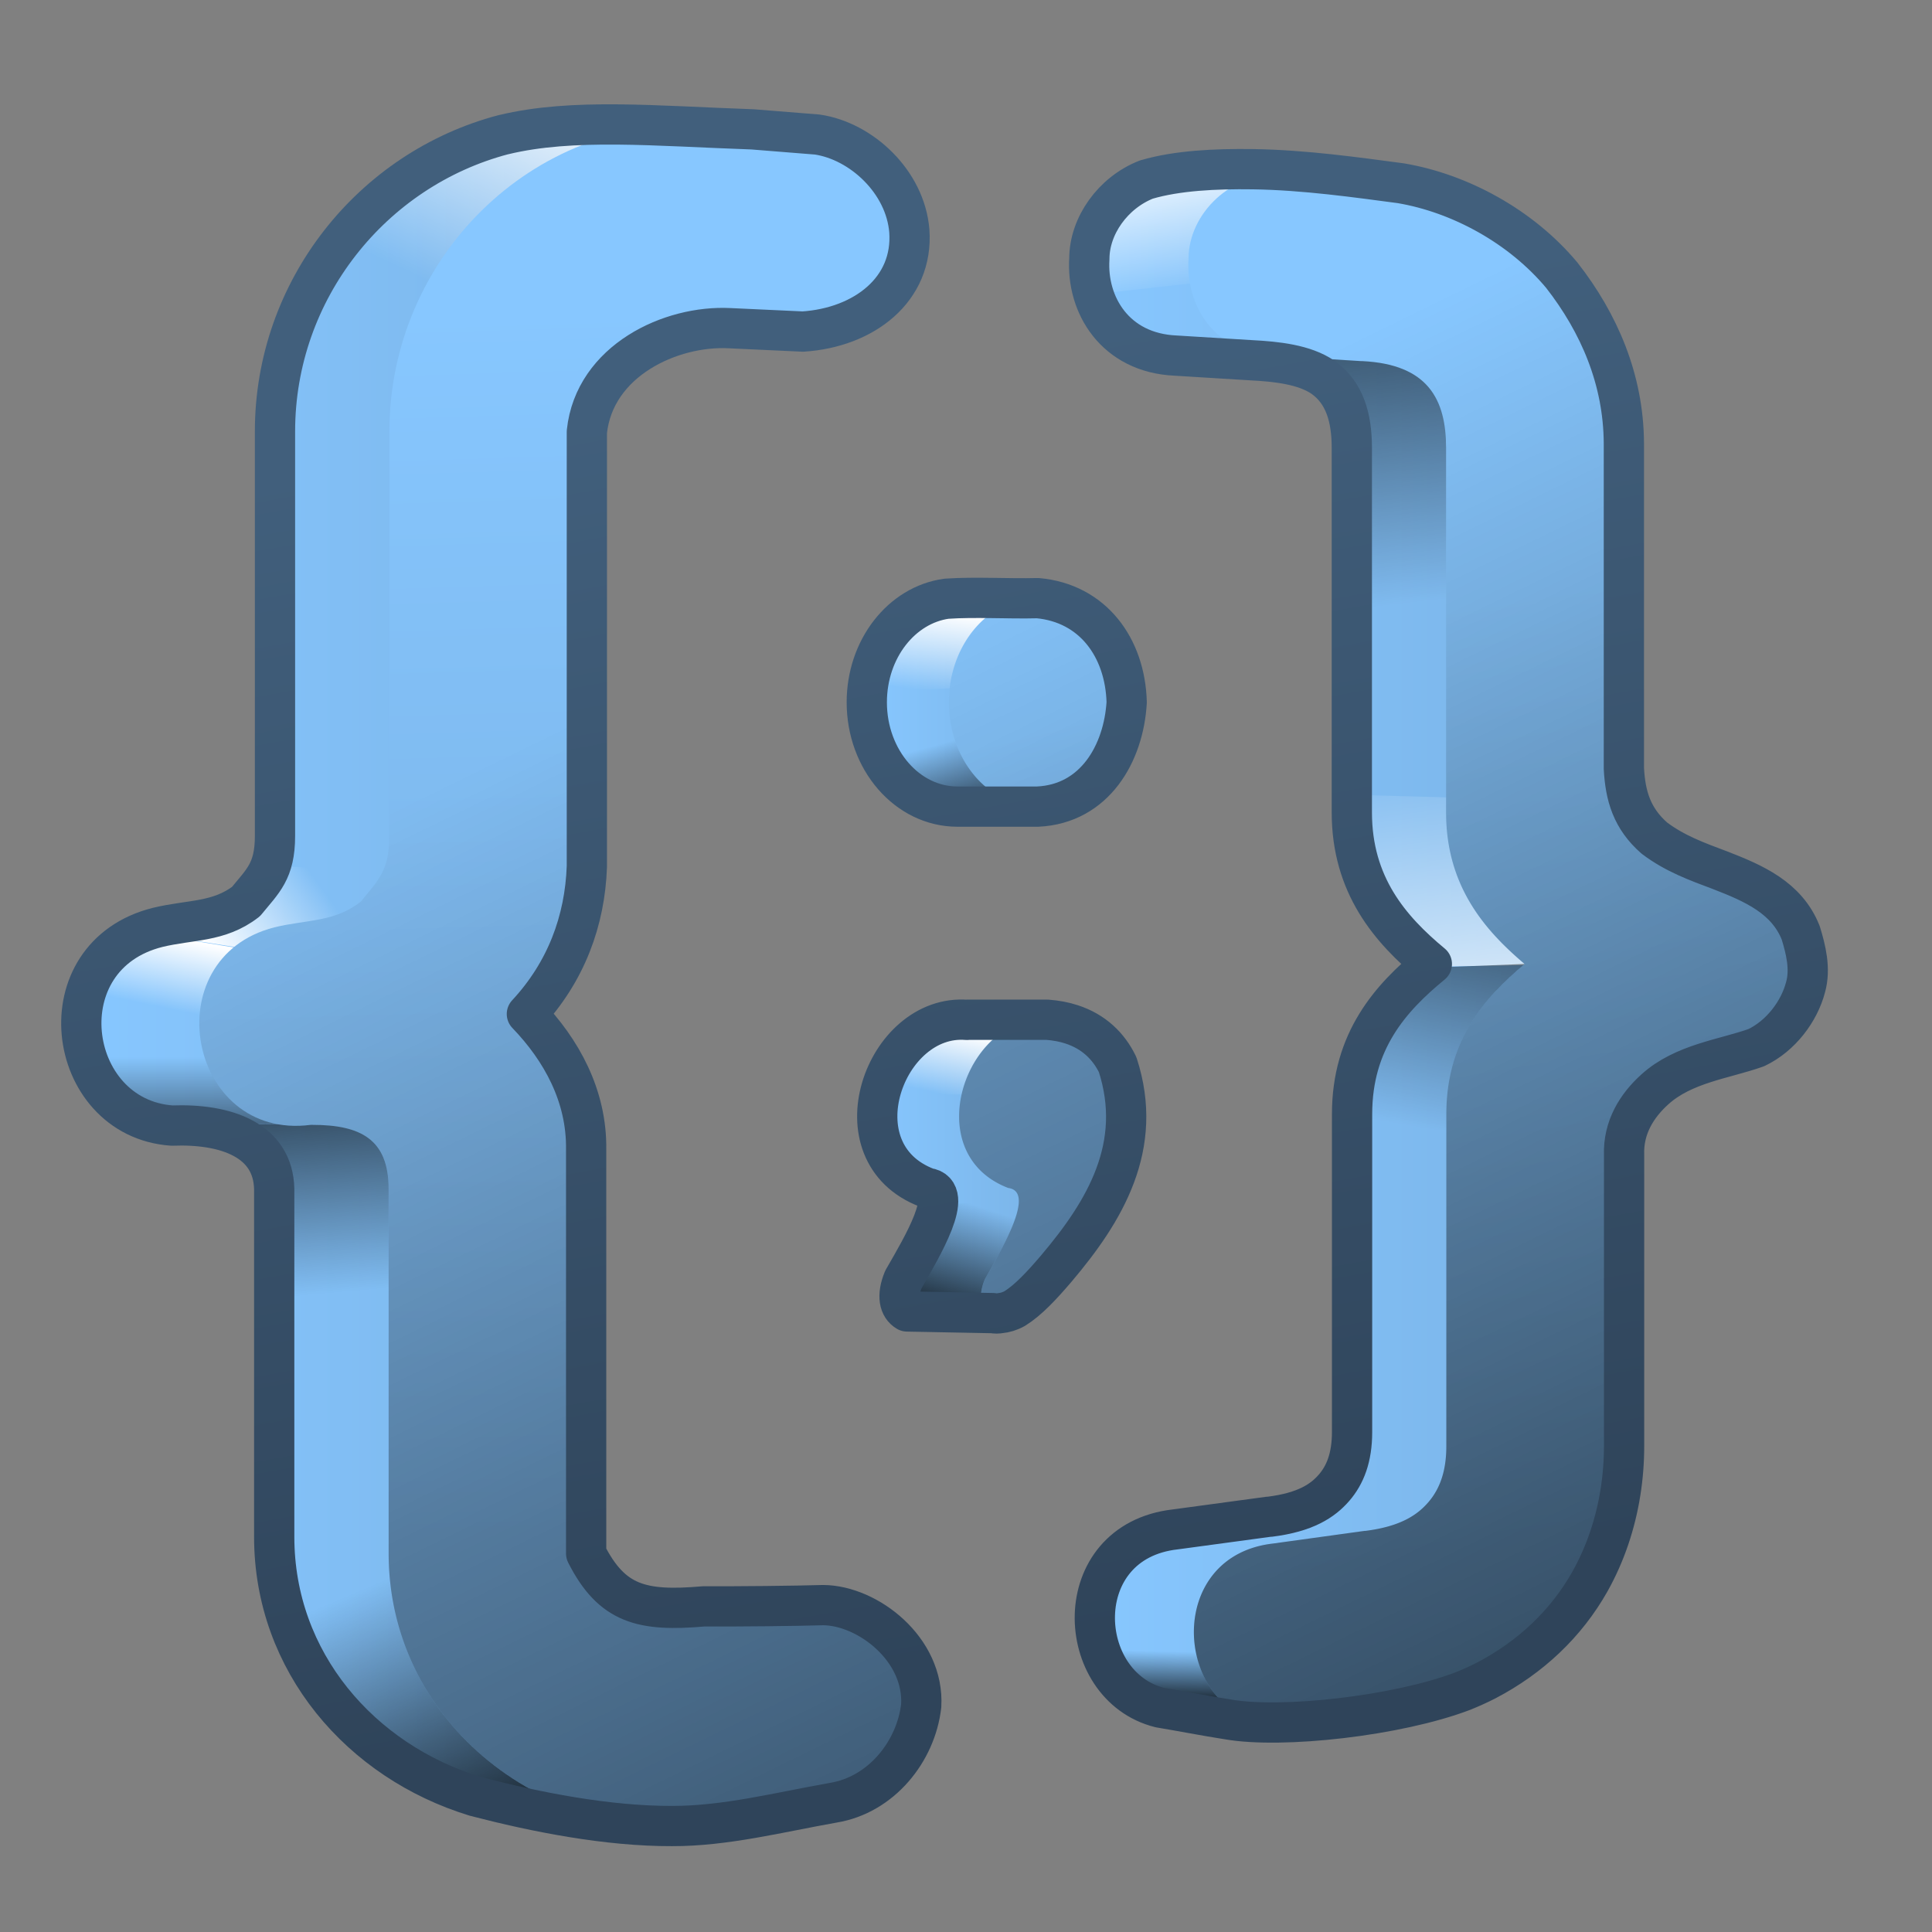 <?xml version="1.0" encoding="UTF-8" standalone="no"?>
<!-- Created with Inkscape (http://www.inkscape.org/) -->

<svg
   xmlns:dc="http://purl.org/dc/elements/1.1/"
   xmlns:cc="http://creativecommons.org/ns#"
   xmlns:rdf="http://www.w3.org/1999/02/22-rdf-syntax-ns#"
   xmlns:svg="http://www.w3.org/2000/svg"
   xmlns="http://www.w3.org/2000/svg"
   xmlns:xlink="http://www.w3.org/1999/xlink"
   xmlns:sodipodi="http://sodipodi.sourceforge.net/DTD/sodipodi-0.dtd"
   xmlns:inkscape="http://www.inkscape.org/namespaces/inkscape"
   width="128"
   height="128"
   viewBox="0 0 128 128"
   id="svg14635"
   version="1.1"
   inkscape:version="0.91 r13725"
   sodipodi:docname="programación.svg">
  <rect x="0" y="0" width="128" height="128" fill="#808080" stroke="none"/>
  <defs
     id="defs14637">
    <linearGradient
       inkscape:collect="always"
       xlink:href="#linearGradient9863"
       id="linearGradient14331"
       x1="451.829"
       y1="980.101"
       x2="446.112"
       y2="948.572"
       gradientUnits="userSpaceOnUse"
       gradientTransform="matrix(2.667,0,0,2.667,-1134.005,-1580.807)" />
    <linearGradient
       id="linearGradient9863">
      <stop
         style="stop-color:#2f445a;stop-opacity:1;"
         offset="0"
         id="stop9865" />
      <stop
         style="stop-color:#415f7c;stop-opacity:1"
         offset="1"
         id="stop9867" />
    </linearGradient>
    <linearGradient
       gradientTransform="matrix(2.667,0,0,2.667,-1294.005,-1580.807)"
       inkscape:collect="always"
       xlink:href="#linearGradient13620"
       id="linearGradient14454"
       gradientUnits="userSpaceOnUse"
       x1="529.013"
       y1="1009.687"
       x2="502.585"
       y2="955.653" />
    <linearGradient
       id="linearGradient13620">
      <stop
         id="stop13622"
         offset="0"
         style="stop-color:#000000;stop-opacity:1;" />
      <stop
         id="stop13624"
         offset="1"
         style="stop-color:#000000;stop-opacity:0;" />
    </linearGradient>
    <linearGradient
       gradientTransform="matrix(2.667,0,0,2.667,-1294.005,-1580.807)"
       inkscape:collect="always"
       xlink:href="#linearGradient5316"
       id="linearGradient14341"
       x1="526.308"
       y1="953.406"
       x2="530.171"
       y2="976.472"
       gradientUnits="userSpaceOnUse" />
    <linearGradient
       id="linearGradient5316">
      <stop
         style="stop-color:#87c7ff;stop-opacity:1;"
         offset="0"
         id="stop5320" />
      <stop
         style="stop-color:#74aadb;stop-opacity:1;"
         offset="1"
         id="stop5322" />
    </linearGradient>
    <linearGradient
       gradientTransform="matrix(2.667,0,0,2.667,-1294.005,-1580.807)"
       inkscape:collect="always"
       xlink:href="#linearGradient13620"
       id="linearGradient14446"
       x1="515.597"
       y1="981.9"
       x2="515.632"
       y2="980.373"
       gradientUnits="userSpaceOnUse" />
    <linearGradient
       gradientTransform="matrix(2.667,0,0,2.667,-1294.005,-1580.807)"
       inkscape:collect="always"
       xlink:href="#linearGradient5316"
       id="linearGradient14343"
       x1="511.397"
       y1="957.379"
       x2="513.079"
       y2="964.099"
       gradientUnits="userSpaceOnUse" />
    <linearGradient
       gradientTransform="matrix(2.667,0,0,2.667,-1294.005,-1580.807)"
       inkscape:collect="always"
       xlink:href="#linearGradient5316"
       id="linearGradient14345"
       x1="503.065"
       y1="946.834"
       x2="503.993"
       y2="977.45"
       gradientUnits="userSpaceOnUse" />
    <linearGradient
       gradientTransform="matrix(2.667,0,0,2.667,-1294.005,-1580.807)"
       inkscape:collect="always"
       xlink:href="#linearGradient13620"
       id="linearGradient14419"
       x1="499.574"
       y1="985.805"
       x2="496.225"
       y2="977.933"
       gradientUnits="userSpaceOnUse" />
    <linearGradient
       id="linearGradient3242"
       inkscape:collect="always">
      <stop
         id="stop13208"
         offset="0"
         style="stop-color:#ffffff;stop-opacity:1;" />
      <stop
         id="stop3246"
         offset="1"
         style="stop-color:#ffffff;stop-opacity:0;" />
    </linearGradient>
    <linearGradient
       gradientTransform="matrix(2.667,0,0,2.667,-1294.005,-1580.807)"
       inkscape:collect="always"
       xlink:href="#linearGradient13620"
       id="linearGradient14425"
       x1="508.818"
       y1="972.757"
       x2="509.916"
       y2="969.416"
       gradientUnits="userSpaceOnUse" />
    <linearGradient
       gradientTransform="matrix(2.667,0,0,2.667,-1294.005,-1580.807)"
       inkscape:collect="always"
       xlink:href="#linearGradient3242"
       id="linearGradient14429"
       x1="509.048"
       y1="964.924"
       x2="508.683"
       y2="966.529"
       gradientUnits="userSpaceOnUse" />
    <linearGradient
       gradientTransform="matrix(2.667,0,0,2.667,-1294.005,-1580.807)"
       inkscape:collect="always"
       xlink:href="#linearGradient3242"
       id="linearGradient14411"
       x1="519.753"
       y1="966.899"
       x2="518.796"
       y2="958.219"
       gradientUnits="userSpaceOnUse" />
    <linearGradient
       gradientTransform="matrix(2.667,0,0,2.667,-1294.005,-1580.807)"
       inkscape:collect="always"
       xlink:href="#linearGradient13620"
       id="linearGradient14423"
       x1="509.895"
       y1="960.297"
       x2="509.171"
       y2="957.63"
       gradientUnits="userSpaceOnUse" />
    <linearGradient
       gradientTransform="matrix(2.667,0,0,2.667,-1294.005,-1580.807)"
       inkscape:collect="always"
       xlink:href="#linearGradient3242"
       id="linearGradient14431"
       x1="508.388"
       y1="954.482"
       x2="508.128"
       y2="956.476"
       gradientUnits="userSpaceOnUse" />
    <linearGradient
       gradientTransform="matrix(2.667,0,0,2.667,-1294.005,-1580.807)"
       inkscape:collect="always"
       xlink:href="#linearGradient13620"
       id="linearGradient14421"
       x1="515.235"
       y1="942.331"
       x2="516.61"
       y2="954.71"
       gradientUnits="userSpaceOnUse" />
    <linearGradient
       gradientTransform="matrix(2.667,0,0,2.667,-1294.005,-1580.807)"
       inkscape:collect="always"
       xlink:href="#linearGradient3242"
       id="linearGradient14415"
       x1="514.142"
       y1="943.047"
       x2="514.725"
       y2="946.545"
       gradientUnits="userSpaceOnUse" />
    <linearGradient
       gradientTransform="matrix(2.667,0,0,2.667,-1294.005,-1580.807)"
       inkscape:collect="always"
       xlink:href="#linearGradient3242"
       id="linearGradient14417"
       x1="499.021"
       y1="940.988"
       x2="496.452"
       y2="946.589"
       gradientUnits="userSpaceOnUse" />
    <linearGradient
       gradientTransform="matrix(2.667,0,0,2.667,-1294.005,-1580.807)"
       inkscape:collect="always"
       xlink:href="#linearGradient5316"
       id="linearGradient14335"
       x1="506.787"
       y1="963.187"
       x2="513.244"
       y2="963.187"
       gradientUnits="userSpaceOnUse" />
    <linearGradient
       gradientTransform="matrix(2.667,0,0,2.667,-1294.005,-1580.807)"
       inkscape:collect="always"
       xlink:href="#linearGradient5316"
       id="linearGradient14339"
       x1="487.272"
       y1="963.675"
       x2="508.141"
       y2="963.675"
       gradientUnits="userSpaceOnUse" />
    <linearGradient
       gradientTransform="matrix(2.667,0,0,2.667,-1294.005,-1580.807)"
       inkscape:collect="always"
       xlink:href="#linearGradient5316"
       id="linearGradient14337"
       x1="512.311"
       y1="963.03"
       x2="530.172"
       y2="963.03"
       gradientUnits="userSpaceOnUse" />
    <linearGradient
       inkscape:collect="always"
       xlink:href="#linearGradient3242"
       id="linearGradient15370"
       x1="14.378"
       y1="62.678"
       x2="13.43"
       y2="67.305"
       gradientUnits="userSpaceOnUse" />
    <linearGradient
       inkscape:collect="always"
       xlink:href="#linearGradient3242"
       id="linearGradient15372"
       x1="13.652"
       y1="62.679"
       x2="20.516"
       y2="57.707"
       gradientUnits="userSpaceOnUse" />
    <linearGradient
       gradientTransform="translate(0,924.362)"
       inkscape:collect="always"
       xlink:href="#linearGradient13620"
       id="linearGradient16159"
       x1="12.668"
       y1="74.351"
       x2="12.668"
       y2="70.025"
       gradientUnits="userSpaceOnUse" />
    <linearGradient
       gradientTransform="matrix(2.667,0,0,2.667,-1294.005,-1580.807)"
       inkscape:collect="always"
       xlink:href="#linearGradient13620"
       id="linearGradient14427"
       x1="494.589"
       y1="963.683"
       x2="495.271"
       y2="971.282"
       gradientUnits="userSpaceOnUse" />
    <linearGradient
       gradientTransform="matrix(2.667,0,0,2.667,-1294.005,-1580.807)"
       inkscape:collect="always"
       xlink:href="#linearGradient13620"
       id="linearGradient14433"
       x1="523.032"
       y1="957.302"
       x2="521.248"
       y2="967.476"
       gradientUnits="userSpaceOnUse" />
  </defs>
  <sodipodi:namedview
     id="base"
     pagecolor="#ffffff"
     bordercolor="#666666"
     borderopacity="1.0"
     inkscape:pageopacity="0.0"
     inkscape:pageshadow="2"
     inkscape:zoom="2.5505834"
     inkscape:cx="62.165314"
     inkscape:cy="68.916795"
     inkscape:document-units="px"
     inkscape:current-layer="layer1"
     showgrid="false"
     units="px"
     inkscape:window-width="1600"
     inkscape:window-height="852"
     inkscape:window-x="0"
     inkscape:window-y="0"
     inkscape:window-maximized="1" />
  <g
     inkscape:label="Capa 1"
     inkscape:groupmode="layer"
     id="layer1"
     transform="translate(0,-924.362)">
    <path
       style="color:#000000;font-style:normal;font-variant:normal;font-weight:normal;font-stretch:normal;font-size:medium;line-height:normal;font-family:sans-serif;text-indent:0;text-align:start;text-decoration:none;text-decoration-line:none;text-decoration-style:solid;text-decoration-color:#000000;letter-spacing:normal;word-spacing:normal;text-transform:none;direction:ltr;block-progression:tb;writing-mode:lr-tb;baseline-shift:baseline;text-anchor:start;white-space:normal;clip-rule:nonzero;display:inline;overflow:visible;visibility:visible;opacity:1;isolation:auto;mix-blend-mode:normal;color-interpolation:sRGB;color-interpolation-filters:linearRGB;solid-color:#000000;solid-opacity:1;fill:url(#linearGradient14337);fill-opacity:1;fill-rule:evenodd;stroke:none;stroke-width:4.5;stroke-linecap:round;stroke-linejoin:round;stroke-miterlimit:4;stroke-dasharray:none;stroke-dashoffset:0;stroke-opacity:1;color-rendering:auto;image-rendering:auto;shape-rendering:auto;text-rendering:auto;enable-background:accumulate"
       d="m 78.646,935.943 c -3.592,-0.248 -6.467,2.606 -6.474,5.552 -0.201,3.053 1.699,6.257 5.734,6.427 l 5.927,0.365 c 0.028,0.002 0.055,0 0.083,0 4.427,0.213 5.646,2.545 5.646,5.745 l 0,24.151 c 0,4.826 2.538,7.755 5.302,10.047 -2.746,2.253 -5.286,5.094 -5.286,9.948 l 0,21.062 c 0,1.691 -0.459,2.842 -1.198,3.693 -0.739,0.851 -1.873,1.621 -4.26,1.917 l -0.062,0 -6.188,0.838 c -7.151,0.806 -6.73,10.384 -1.021,11.807 2.344,0.389 5.608,1.08 7.527,1.1 0.48,0.032 0.991,0 1.531,-0.077 l 6.073,-0.833 -0.062,0 c 4.702,-0.594 8.852,-2.7 11.625,-5.953 2.773,-3.253 4.057,-7.437 4.057,-11.563 l 0,-19.276 c 0,-1.998 0.546,-3.022 2.042,-4.359 1.737,-1.33 4.407,-2.221 4.542,-2.229 3.143,-0.152 5.415,-2.705 5.604,-5.604 -0.005,-3.851 -2.788,-5.705 -5.823,-6.693 -0.041,-10e-4 -2.654,-0.815 -4.354,-2.115 -1.624,-1.293 -2.026,-3.064 -2.026,-4.62 l 0,-21.552 c 0,-5.443 -2.696,-10.629 -7.042,-13.911 -2.201,-1.663 -4.828,-2.837 -7.74,-3.307 -2.457,-0.32 -4.929,-0.399 -7.708,-0.573 -0.745,-0.053 -1.448,0.059 -2.109,0.256 -1.39,-0.091 -2.814,-0.163 -4.339,-0.256 z"
       id="path14290"
       inkscape:connector-curvature="0"
       sodipodi:nodetypes="cccccsscsssccccccccssscccccssscccc" />
    <path
       style="color:#000000;font-style:normal;font-variant:normal;font-weight:normal;font-stretch:normal;font-size:medium;line-height:normal;font-family:sans-serif;text-indent:0;text-align:start;text-decoration:none;text-decoration-line:none;text-decoration-style:solid;text-decoration-color:#000000;letter-spacing:normal;word-spacing:normal;text-transform:none;direction:ltr;block-progression:tb;writing-mode:lr-tb;baseline-shift:baseline;text-anchor:start;white-space:normal;clip-rule:nonzero;display:inline;overflow:visible;visibility:visible;opacity:1;isolation:auto;mix-blend-mode:normal;color-interpolation:sRGB;color-interpolation-filters:linearRGB;solid-color:#000000;solid-opacity:1;fill:url(#linearGradient14339);fill-opacity:1;fill-rule:evenodd;stroke:none;stroke-width:5;stroke-linecap:round;stroke-linejoin:round;stroke-miterlimit:4;stroke-dasharray:none;stroke-dashoffset:0;stroke-opacity:1;color-rendering:auto;image-rendering:auto;shape-rendering:auto;text-rendering:auto;enable-background:accumulate"
       d="m 39.479,932.651 c -11.645,-0.575 -21.26,8.825 -21.26,20.292 l 0,26.802 c 0,2.341 -0.81,2.981 -1.917,4.344 -1.801,1.392 -3.667,1.187 -5.854,1.714 -8.13,2.034 -5.85,14.145 2.464,13.083 0.033,0 0.066,0 0.099,0 3.254,0 5.156,0.947 5.156,4.245 l 0,23.047 c 0,8.3 5.747,14.879 13.31,17.192 4.958,1.291 10.985,2.433 15.908,1.814 0.089,0 0.177,-0.026 0.266,-0.043 l 7.557,-1.344 c 7.654,-1.229 7.402,-11.556 1.402,-13.006 -3.326,-0.133 -6.697,-0.529 -9.99,-0.026 -4.097,0.358 -6.082,-0.139 -7.786,-3.5 l 0,-26.771 c 0,-3.989 -1.725,-6.853 -3.927,-8.985 2.234,-2.456 3.974,-5.588 3.974,-9.781 l 0,-28.797 c 0,-2.505 2.917,-5.813 5.646,-6.713 l 1.609,0.072 c 0.813,0.035 1.533,-0.067 2.214,-0.224 l 4.844,0.224 c 8.982,0.389 9.805,-12.497 0.953,-13.057 l -7.297,-0.583 c -0.063,0 -0.125,0 -0.187,0 -1.423,-0.072 -2.815,0 -4.161,0.235 l -2.828,-0.224 c -0.064,0 -0.129,0 -0.193,0 z"
       id="path14292"
       inkscape:connector-curvature="0"
       sodipodi:nodetypes="cssccccsscccccccscsscccccccccc" />
    <path
       style="display:inline;opacity:1;fill:url(#linearGradient14335);fill-opacity:1;fill-rule:nonzero;stroke:none;stroke-width:4.5;stroke-linecap:round;stroke-linejoin:round;stroke-miterlimit:4;stroke-dasharray:none;stroke-dashoffset:0;stroke-opacity:1"
       d="m 63.432,963.979 c -3.317,-8e-4 -6.006,3.094 -6.005,6.911 -5.34e-4,3.817 2.688,6.912 6.005,6.911 l 5.323,0 c 3.254,-8e-4 5.891,-3.095 5.891,-6.911 5.33e-4,-3.817 -2.637,-6.911 -5.891,-6.911 z m 0.635,27.953 c -5.44,-0.452 -8.806,8.814 -2.63,11.135 1.847,0.232 -0.316,3.857 -1.583,6.057 -0.454,1.103 -0.266,1.828 0.245,2.125 l 5.658,0.112 c 0.403,0.104 0.928,0 1.477,-0.299 0.883,-0.55 1.783,-1.514 2.74,-2.635 3.238,-3.835 5.823,-8.12 4.073,-13.516 -0.798,-1.65 -2.294,-2.8 -4.667,-2.979 z"
       id="path14294"
       inkscape:connector-curvature="0"
       sodipodi:nodetypes="ccccccccccccccccc" />
    <path
       inkscape:connector-curvature="0"
       style="display:inline;fill:url(#linearGradient14417);fill-rule:evenodd;stroke:none;stroke-width:1px;stroke-linecap:butt;stroke-linejoin:miter;stroke-opacity:1"
       d="m 39.479,932.651 c -8.108,-0.4 -15.222,4.044 -18.802,10.646 l 10.422,1.422 c 0,0 15.045,-4.206 16.594,-4.87 0.99,-0.424 2.419,-3.76 3.635,-6.828 l -4.479,-0.359 c -0.063,0 -0.125,0 -0.187,0 -1.423,-0.072 -2.815,0 -4.161,0.235 l -2.828,-0.224 c -0.064,0 -0.129,0 -0.193,0 z"
       id="path14407" />
    <path
       inkscape:connector-curvature="0"
       style="display:inline;fill:url(#linearGradient14415);fill-rule:evenodd;stroke:none;stroke-width:1px;stroke-linecap:butt;stroke-linejoin:miter;stroke-opacity:1"
       d="m 78.646,935.943 c -3.592,-0.248 -6.467,2.606 -6.474,5.552 -0.053,0.797 0.047,1.604 0.281,2.365 l 22.146,-2.458 1.917,-3.833 c -1.176,-0.473 -2.411,-0.842 -3.714,-1.052 -2.457,-0.32 -4.929,-0.399 -7.708,-0.573 -2.175,0.288 -4.476,0.123 -6.448,0 z"
       id="path14405"
       sodipodi:nodetypes="cccccccc" />
    <path
       inkscape:connector-curvature="0"
       style="display:inline;fill:url(#linearGradient14421);fill-rule:evenodd;stroke:none;stroke-width:1px;stroke-linecap:butt;stroke-linejoin:miter;stroke-opacity:1"
       d="m 81.989,946.932 -3.891,1 5.734,0.354 c 0.028,0.002 0.055,0.002 0.083,0 4.427,0.213 5.646,2.545 5.646,5.745 l 0,10.911 13.005,0.125 -0.224,-17.922 -20.354,-0.219 z"
       id="path14403" />
    <path
       inkscape:connector-curvature="0"
       style="display:inline;fill:url(#linearGradient14431);fill-rule:evenodd;stroke:none;stroke-width:1px;stroke-linecap:butt;stroke-linejoin:miter;stroke-opacity:1"
       d="m 63.432,963.979 c -3.118,-8e-4 -5.652,2.746 -5.948,6.245 l 10.786,-0.505 1.641,-5.604 c -0.374,-0.088 -0.76,-0.136 -1.156,-0.136 l -5.323,0 z"
       id="path14401" />
    <path
       inkscape:connector-curvature="0"
       style="display:inline;fill:url(#linearGradient14423);fill-rule:evenodd;stroke:none;stroke-width:1px;stroke-linecap:butt;stroke-linejoin:miter;stroke-opacity:1"
       d="m 69.604,972.583 c -3.576,0.085 -8.363,0.483 -11.76,0.787 0.867,2.589 3.033,4.433 5.589,4.432 l 5.323,0 c 2.072,-5.3e-4 3.887,-1.26 4.937,-3.156 -0.459,-0.891 -0.875,-1.588 -0.995,-1.828 -0.111,-0.221 -1.331,-0.276 -3.094,-0.235 z"
       id="path14399" />
    <path
       inkscape:connector-curvature="0"
       style="display:inline;fill:url(#linearGradient14411);fill-rule:evenodd;stroke:none;stroke-width:1px;stroke-linecap:butt;stroke-linejoin:miter;stroke-opacity:1"
       d="m 89.562,977.021 0,1.167 c 0,4.826 2.636,7.926 5.4,10.218 l 10.593,-0.182 c 0,0 -2.324,-10.538 -3.43,-10.759 -0.622,-0.125 -6.746,-0.297 -12.563,-0.443 z"
       id="path14397"
       sodipodi:nodetypes="csccccc" />
    <path
       style="display:inline;fill:url(#linearGradient15372);fill-rule:evenodd;stroke:none;stroke-width:1px;stroke-linecap:butt;stroke-linejoin:miter;stroke-opacity:1"
       d="m 27.863,64.712 3.903,-1.434 6.635,-4.646 -20.505,-1.302 0,0 c -0.331,0.911 -0.887,1.525 -1.594,2.396 -1.801,1.392 -3.667,1.187 -5.854,1.714 -0.356,0.089 -0.692,0.197 -1.008,0.323 z"
       id="path15368"
       transform="translate(0,924.362)" />
    <path
       style="display:inline;fill:url(#linearGradient15370);fill-rule:evenodd;stroke:none;stroke-width:1px;stroke-linecap:butt;stroke-linejoin:miter;stroke-opacity:1"
       d="M 9.439,61.763 C 6.677,62.862 5.419,65.288 5.401,67.737 13.097,67.563 20.922,67.263 20.922,67.263 l 6.941,-2.55 C 27.553,64.815 9.439,61.763 9.439,61.763 Z"
       id="path14395"
       transform="translate(0,924.362)" />
    <path
       inkscape:connector-curvature="0"
       style="display:inline;fill:url(#linearGradient14429);fill-rule:evenodd;stroke:none;stroke-width:1px;stroke-linecap:butt;stroke-linejoin:miter;stroke-opacity:1"
       d="m 64.067,991.932 c -2.914,-0.243 -5.215,2.305 -5.792,5.078 l 11.099,-0.297 c 0,0 1.03,-2.1 1.948,-4.318 -0.575,-0.229 -1.202,-0.407 -1.943,-0.463 l -5.313,0 z"
       id="path14391" />
    <path
       inkscape:connector-curvature="0"
       style="display:inline;fill:url(#linearGradient14425);fill-rule:evenodd;stroke:none;stroke-width:1px;stroke-linecap:butt;stroke-linejoin:miter;stroke-opacity:1"
       d="m 73.297,1003.557 c -3.79,0.168 -8.212,0.389 -11.187,0.672 -0.166,1.302 -1.401,3.413 -2.255,4.896 -0.454,1.103 -0.266,1.828 0.245,2.125 l 5.656,0.109 c 0.403,0.104 0.93,0.026 1.479,-0.297 0.883,-0.55 1.783,-1.514 2.74,-2.635 1.296,-1.535 2.472,-3.148 3.323,-4.87 z"
       id="path14387" />
    <path
       inkscape:connector-curvature="0"
       style="display:inline;fill:url(#linearGradient14419);fill-rule:evenodd;stroke:none;stroke-width:1px;stroke-linecap:butt;stroke-linejoin:miter;stroke-opacity:1"
       d="m 18.166,1026.208 c 0.013,8.287 5.757,14.856 13.313,17.167 4.958,1.292 10.983,2.432 15.906,1.813 0.089,0 0.177,-0.026 0.266,-0.043 l 5.417,-0.964 c 0.066,-4.729 -0.062,-10.297 -0.062,-10.297 l -1.333,-3.333 c -1.693,-0.056 -3.383,-0.035 -5.052,0.224 -3.635,0.317 -5.604,-0.048 -7.193,-2.479 l -21.26,-2.088 z"
       id="path14347" />
    <path
       inkscape:connector-curvature="0"
       id="path14300"
       d="m 68.755,963.979 a 5.892,6.91 0 0 0 -5.893,6.911 5.892,6.91 0 0 0 5.893,6.911 5.892,6.91 0 0 0 5.893,-6.911 5.892,6.91 0 0 0 -5.893,-6.911 z m 0.624,27.953 c -5.338,-0.452 -8.641,8.814 -2.581,11.135 1.813,0.232 -0.31,3.857 -1.554,6.057 -0.82,2.029 0.492,2.78 1.988,1.937 0.883,-0.55 1.788,-1.514 2.745,-2.635 3.238,-3.835 5.819,-8.12 4.068,-13.515 -0.798,-1.65 -2.294,-2.8 -4.666,-2.979 z"
       style="display:inline;opacity:1;fill:url(#linearGradient14343);fill-opacity:1;fill-rule:nonzero;stroke:none;stroke-width:4.5;stroke-linecap:round;stroke-linejoin:round;stroke-miterlimit:4;stroke-dasharray:none;stroke-dashoffset:0;stroke-opacity:1" />
    <path
       inkscape:connector-curvature="0"
       style="display:inline;fill:url(#linearGradient14446);fill-rule:evenodd;stroke:none;stroke-width:1px;stroke-linecap:butt;stroke-linejoin:miter;stroke-opacity:1"
       d="m 72.703,1032.979 c 0.45,2.088 1.869,3.959 4.146,4.526 2.344,0.389 5.607,1.079 7.526,1.099 0.48,0.032 0.991,0 1.531,-0.077 l 6.073,-0.833 -0.062,0 c 1.071,-0.136 2.11,-0.358 3.115,-0.646 l -0.995,-2.432 -21.333,-1.641 z"
       id="path14437" />
    <path
       style="display:inline;fill:url(#linearGradient14433);fill-rule:evenodd;stroke:none;stroke-width:1px;stroke-linecap:butt;stroke-linejoin:miter;stroke-opacity:1"
       d="m 108.099,989.63 -6.964,-1.409 -6.547,0.259 -2.046,1.973 c -1.698,1.917 -2.964,4.319 -2.964,7.729 l 0,0.891 12.99,0.297 z"
       id="path14393"
       inkscape:connector-curvature="0"
       sodipodi:nodetypes="ccccsccc" />
    <path
       sodipodi:nodetypes="ccccsscsssccccccsscccccccsscccc"
       inkscape:connector-curvature="0"
       id="path14296"
       d="m 78.743,941.495 c -0.198,3.053 1.665,6.257 5.626,6.427 l 5.816,0.365 c 0.027,0.002 0.054,0 0.082,0 4.344,0.213 5.54,2.547 5.54,5.747 l 0,24.149 c 0,4.826 2.491,7.755 5.203,10.047 -2.695,2.253 -5.187,5.094 -5.187,9.948 l 0,22 c 0,1.691 -0.45,2.842 -1.175,3.693 -0.725,0.85 -1.838,1.621 -4.181,1.917 l -0.061,0 -6.072,0.839 c -7.974,0.916 -6.353,13.161 1.574,11.891 l 6.072,-0.833 -0.061,0 c 4.702,-0.595 8.849,-2.7 11.622,-5.953 2.773,-3.253 4.058,-7.437 4.058,-11.562 l 0,-19.278 c 0,-1.998 0.549,-3.021 2.044,-4.358 1.737,-1.33 4.404,-2.221 4.538,-2.229 3.143,-0.152 5.416,-2.706 5.605,-5.605 -0.005,-3.851 -2.784,-5.705 -5.819,-6.692 -0.041,-10e-4 -2.655,-0.815 -4.354,-2.115 -1.624,-1.293 -2.029,-3.065 -2.029,-4.621 l 0,-21.551 c 0,-5.443 -2.696,-10.63 -7.042,-13.913 -2.201,-1.663 -4.826,-2.837 -7.737,-3.307 -2.457,-0.32 -4.93,-0.397 -7.709,-0.571 -3.525,-0.248 -6.345,2.606 -6.351,5.552 z"
       style="color:#000000;font-style:normal;font-variant:normal;font-weight:normal;font-stretch:normal;font-size:medium;line-height:normal;font-family:sans-serif;text-indent:0;text-align:start;text-decoration:none;text-decoration-line:none;text-decoration-style:solid;text-decoration-color:#000000;letter-spacing:normal;word-spacing:normal;text-transform:none;direction:ltr;block-progression:tb;writing-mode:lr-tb;baseline-shift:baseline;text-anchor:start;white-space:normal;clip-rule:nonzero;display:inline;overflow:visible;visibility:visible;opacity:1;isolation:auto;mix-blend-mode:normal;color-interpolation:sRGB;color-interpolation-filters:linearRGB;solid-color:#000000;solid-opacity:1;fill:url(#linearGradient14341);fill-opacity:1;fill-rule:evenodd;stroke:none;stroke-width:4.5;stroke-linecap:round;stroke-linejoin:round;stroke-miterlimit:4;stroke-dasharray:none;stroke-dashoffset:0;stroke-opacity:1;color-rendering:auto;image-rendering:auto;shape-rendering:auto;text-rendering:auto;enable-background:accumulate" />
    <path
       inkscape:connector-curvature="0"
       style="display:inline;fill:url(#linearGradient14427);fill-rule:evenodd;stroke:none;stroke-width:1px;stroke-linecap:butt;stroke-linejoin:miter;stroke-opacity:1"
       d="m 31.766,997.157 c 0,0 -2.843,0.072 -3.613,0.092 l 1.543,1.492 -18.559,0.158 c 0.556,0.063 1.146,0.067 1.775,-0.014 l 0.098,0 c 3.254,0 5.156,0.946 5.156,4.244 l 0,7.891 c 6.807,0.248 13.591,0.512 14.48,0.512 1.548,0 -0.878,-14.357 -0.881,-14.375 z"
       id="path14389" />
    <path
       inkscape:connector-curvature="0"
       style="fill:url(#linearGradient16159);fill-opacity:0.443;fill-rule:evenodd;stroke:none;stroke-width:1px;stroke-linecap:butt;stroke-linejoin:miter;stroke-opacity:1"
       d="m 24.729,993.934 -19.057,0.148 c 0.664,2.42 2.55,4.491 5.432,4.816 l 18.592,-0.158 -4.967,-4.807 z"
       id="path16151" />
    <path
       sodipodi:nodetypes="csccccccscccccsscsscccccc"
       inkscape:connector-curvature="0"
       id="path14298"
       d="m 46.661,932.651 c -11.427,-0.575 -20.862,8.825 -20.862,20.292 l 0,26.802 c 0,2.341 -0.795,2.978 -1.881,4.341 -1.767,1.392 -3.598,1.19 -5.745,1.717 -7.978,2.034 -5.74,14.145 2.417,13.083 0.032,0 0.065,0 0.097,0 3.193,0 5.06,0.946 5.06,4.244 l 0,24.142 c 0,11.305 10.459,19.424 21.639,17.912 0.089,0 0.177,-0.026 0.266,-0.043 l 7.554,-1.344 c 8.756,-1.406 7.169,-14.716 -1.538,-13.025 l -8.009,1.186 c -3.464,0.46 -6.828,-3.089 -6.828,-4.688 l 0,-26.771 c 0,-3.989 -1.723,-6.853 -3.925,-8.984 2.234,-2.456 3.976,-5.589 3.976,-9.781 l 0,-28.797 c 0,-2.974 4.107,-7.126 7.135,-6.974 l 7.176,0.333 c 8.982,0.389 9.802,-12.496 0.951,-13.057 l -7.293,-0.583 c -0.063,0 -0.126,0 -0.189,0 z"
       style="color:#000000;font-style:normal;font-variant:normal;font-weight:normal;font-stretch:normal;font-size:medium;line-height:normal;font-family:sans-serif;text-indent:0;text-align:start;text-decoration:none;text-decoration-line:none;text-decoration-style:solid;text-decoration-color:#000000;letter-spacing:normal;word-spacing:normal;text-transform:none;direction:ltr;block-progression:tb;writing-mode:lr-tb;baseline-shift:baseline;text-anchor:start;white-space:normal;clip-rule:nonzero;display:inline;overflow:visible;visibility:visible;opacity:1;isolation:auto;mix-blend-mode:normal;color-interpolation:sRGB;color-interpolation-filters:linearRGB;solid-color:#000000;solid-opacity:1;fill:url(#linearGradient14345);fill-opacity:1;fill-rule:evenodd;stroke:none;stroke-width:5;stroke-linecap:round;stroke-linejoin:round;stroke-miterlimit:4;stroke-dasharray:none;stroke-dashoffset:0;stroke-opacity:1;color-rendering:auto;image-rendering:auto;shape-rendering:auto;text-rendering:auto;enable-background:accumulate" />
    <path
       inkscape:connector-curvature="0"
       style="color:#000000;font-style:normal;font-variant:normal;font-weight:normal;font-stretch:normal;font-size:medium;line-height:normal;font-family:sans-serif;text-indent:0;text-align:start;text-decoration:none;text-decoration-line:none;text-decoration-style:solid;text-decoration-color:#000000;letter-spacing:normal;word-spacing:normal;text-transform:none;direction:ltr;block-progression:tb;writing-mode:lr-tb;baseline-shift:baseline;text-anchor:start;white-space:normal;clip-rule:nonzero;display:inline;overflow:visible;visibility:visible;opacity:1;isolation:auto;mix-blend-mode:normal;color-interpolation:sRGB;color-interpolation-filters:linearRGB;solid-color:#000000;solid-opacity:1;fill:url(#linearGradient14454);fill-opacity:1;fill-rule:evenodd;stroke:none;stroke-width:5;stroke-linecap:round;stroke-linejoin:round;stroke-miterlimit:4;stroke-dasharray:none;stroke-dashoffset:0;stroke-opacity:1;color-rendering:auto;image-rendering:auto;shape-rendering:auto;text-rendering:auto;enable-background:accumulate"
       d="m 46.661,932.651 c -11.427,-0.575 -20.865,8.825 -20.865,20.292 l 0,26.802 c 0,2.341 -0.794,2.981 -1.88,4.344 -1.767,1.392 -3.598,1.187 -5.745,1.714 -7.978,2.034 -5.741,14.145 2.417,13.083 0.032,0 0.067,0 0.099,0 3.193,0 5.062,0.947 5.062,4.245 l 0,24.141 c 0,11.304 10.456,19.423 21.635,17.912 0.089,0 0.177,-0.026 0.266,-0.043 l 7.557,-1.344 c 8.756,-1.406 7.166,-14.718 -1.542,-13.026 l -8.005,1.188 c -3.464,0.46 -6.828,-3.089 -6.828,-4.688 l 0,-26.771 c 0,-3.989 -1.725,-6.853 -3.927,-8.984 2.234,-2.456 3.974,-5.589 3.974,-9.781 l 0,-28.797 c 0,-2.974 4.107,-7.126 7.135,-6.974 l 7.177,0.333 c 8.982,0.389 9.805,-12.497 0.953,-13.057 l -7.297,-0.584 c -0.063,0 -0.125,0 -0.187,0 z m 38.432,3.292 c -3.525,-0.248 -6.342,2.606 -6.349,5.552 -0.198,3.053 1.665,6.257 5.625,6.427 l 5.813,0.364 c 0.027,0 0.056,0 0.083,0 4.344,0.213 5.542,2.545 5.542,5.745 l 0,24.151 c 0,4.826 2.491,7.755 5.203,10.047 -2.695,2.253 -5.187,5.094 -5.187,9.948 l 0,22 c 0,1.691 -0.452,2.842 -1.177,3.693 -0.725,0.85 -1.84,1.621 -4.182,1.917 l -0.057,0 -6.073,0.839 c -7.974,0.916 -6.354,13.161 1.573,11.891 l 6.073,-0.833 -0.062,0 c 4.702,-0.595 8.852,-2.7 11.625,-5.953 2.773,-3.253 4.057,-7.437 4.057,-11.562 l 0,-19.276 c 0,-1.998 0.546,-3.022 2.042,-4.359 1.737,-1.33 4.407,-2.221 4.542,-2.229 3.143,-0.152 5.415,-2.705 5.604,-5.604 -0.006,-3.851 -2.788,-5.705 -5.823,-6.692 -0.041,0 -2.654,-0.815 -4.354,-2.115 -1.624,-1.293 -2.026,-3.064 -2.026,-4.62 l 0,-21.552 c 0,-5.443 -2.696,-10.629 -7.042,-13.912 -2.201,-1.663 -4.828,-2.837 -7.74,-3.307 -2.457,-0.32 -4.929,-0.399 -7.708,-0.573 z M 68.755,963.979 a 5.892,6.91 0 0 0 -5.891,6.912 5.892,6.91 0 0 0 5.891,6.912 5.892,6.91 0 0 0 5.891,-6.912 5.892,6.91 0 0 0 -5.891,-6.912 z m 0.625,27.953 c -5.338,-0.452 -8.643,8.814 -2.583,11.136 1.813,0.232 -0.308,3.857 -1.552,6.057 -0.82,2.029 0.493,2.78 1.99,1.937 0.883,-0.55 1.783,-1.514 2.74,-2.635 3.238,-3.835 5.823,-8.12 4.073,-13.515 -0.798,-1.65 -2.294,-2.8 -4.667,-2.979 z"
       id="path14448" />
    <path
       style="color:#000000;font-style:normal;font-variant:normal;font-weight:normal;font-stretch:normal;font-size:medium;line-height:normal;font-family:sans-serif;text-indent:0;text-align:start;text-decoration:none;text-decoration-line:none;text-decoration-style:solid;text-decoration-color:#000000;letter-spacing:normal;word-spacing:normal;text-transform:none;direction:ltr;block-progression:tb;writing-mode:lr-tb;baseline-shift:baseline;text-anchor:start;white-space:normal;clip-rule:nonzero;display:inline;overflow:visible;visibility:visible;opacity:1;isolation:auto;mix-blend-mode:normal;color-interpolation:sRGB;color-interpolation-filters:linearRGB;solid-color:#000000;solid-opacity:1;fill:none;fill-opacity:1;fill-rule:evenodd;stroke:url(#linearGradient14331);stroke-width:2.667;stroke-linecap:round;stroke-linejoin:round;stroke-miterlimit:4;stroke-dasharray:none;stroke-dashoffset:0;stroke-opacity:1;color-rendering:auto;image-rendering:auto;shape-rendering:auto;text-rendering:auto;enable-background:accumulate"
       d="m 33.364,933.282 c -8.713,2.287 -15.145,10.283 -15.145,19.661 l 0,26.802 c 0,2.341 -0.81,2.981 -1.917,4.344 -1.801,1.392 -3.667,1.187 -5.854,1.714 -3.768,0.943 -5.3,4.05 -5.032,7.007 0.274,3.016 2.42,5.876 5.977,6.125 3.638,-0.139 6.702,0.988 6.774,4.197 l 0,23.047 c 0,8.3 5.749,14.88 13.313,17.193 4.035,1.051 8.767,1.984 13.047,1.969 3.51,0.01 7.054,-0.899 10.682,-1.544 3.169,-0.518 5.473,-3.384 5.823,-6.421 l 0,0 c 1.87e-4,0 -1.6e-4,0 0,0 0.22,-3.751 -3.538,-6.648 -6.49,-6.671 -1.752,0.055 -5.724,0.095 -7.922,0.083 -4.097,0.358 -6.082,-0.139 -7.786,-3.5 l 0,-26.771 c 0.048,-3.541 -1.628,-6.588 -3.927,-8.974 2.6,-2.797 3.848,-6.18 3.974,-9.776 l 0,-28.797 c 0.5,-4.712 5.556,-7.072 9.469,-6.865 l 4.844,0.224 c 4.059,-0.264 7.331,-2.794 7.051,-6.669 -0.265,-3.265 -3.186,-5.957 -6.098,-6.384 l -4.284,-0.343 c -6.447,-0.224 -11.917,-0.757 -16.497,0.351 z m 42.598,2.971 c -2.239,0.875 -3.785,3.083 -3.79,5.242 -0.201,3.053 1.699,6.257 5.734,6.427 l 5.008,0.308 c 1.644,0.085 3.515,0.279 4.752,1.137 1.424,1.017 1.896,2.673 1.896,4.665 l 0,24.151 c 0,4.826 2.538,7.755 5.302,10.047 -2.746,2.253 -5.286,5.094 -5.286,9.948 l 0,21.062 c 0,1.691 -0.459,2.842 -1.198,3.693 -0.739,0.851 -1.873,1.621 -4.26,1.917 l -0.062,0 -6.188,0.838 c -7.151,0.806 -6.729,10.385 -1.021,11.807 1.343,0.223 2.988,0.544 4.508,0.782 3.572,0.626 11.22,-0.221 15.57,-1.88 0.521,-0.211 1.033,-0.441 1.526,-0.693 2.942,-1.536 5.307,-3.76 6.891,-6.573 0.51,-0.914 0.932,-1.87 1.266,-2.854 0.668,-1.968 0.99,-4.046 0.99,-6.109 l 0,-19.276 c -0.068,-1.829 0.844,-3.28 2.042,-4.359 1.895,-1.714 4.587,-2.004 6.714,-2.76 1.625,-0.773 2.849,-2.4 3.266,-4.005 0.344,-1.216 0.013,-2.522 -0.318,-3.599 -0.924,-2.338 -3.111,-3.288 -5.366,-4.16 -1.498,-0.564 -2.951,-1.082 -4.326,-2.116 -1.502,-1.312 -1.929,-2.813 -2.026,-4.62 l 0,-21.552 c -0.026,-4.214 -1.638,-7.955 -4.109,-11.12 -2.698,-3.235 -6.749,-5.436 -10.672,-6.099 -2.86,-0.377 -6.355,-0.88 -9.793,-0.93 -2.514,-0.036 -5.044,0.095 -7.048,0.682 z m -13.256,27.776 c -2.974,0.412 -5.28,3.327 -5.279,6.862 -5.34e-4,3.817 2.688,6.912 6.005,6.911 l 5.323,0 c 3.777,-0.18 5.692,-3.522 5.891,-6.912 -0.099,-3.622 -2.238,-6.567 -5.892,-6.899 -1.988,0.051 -4.139,-0.093 -6.048,0.038 z m 1.361,27.903 c -5.44,-0.452 -8.806,8.814 -2.63,11.136 1.847,0.232 -0.316,3.857 -1.583,6.057 -0.454,1.103 -0.266,1.828 0.245,2.125 l 5.656,0.109 0.027,0 c 0.15,0.035 0.323,0.03 0.5,0 0.298,-0.032 0.614,-0.115 0.953,-0.307 0.883,-0.55 1.783,-1.514 2.74,-2.635 0.81,-0.959 1.58,-1.943 2.25,-2.969 0.67,-1.025 1.241,-2.09 1.656,-3.203 0.832,-2.225 1.042,-4.646 0.167,-7.344 -0.599,-1.239 -1.59,-2.196 -3.052,-2.672 -0.486,-0.16 -1.021,-0.261 -1.615,-0.307 l -5.313,0 z"
       id="path14305"
       inkscape:connector-curvature="0"
       sodipodi:nodetypes="cssccsccsccccccccccccccccccccccccsscssccccccccccscccccccccccscccccccccccccccccccccccc" />
  </g>
</svg>
